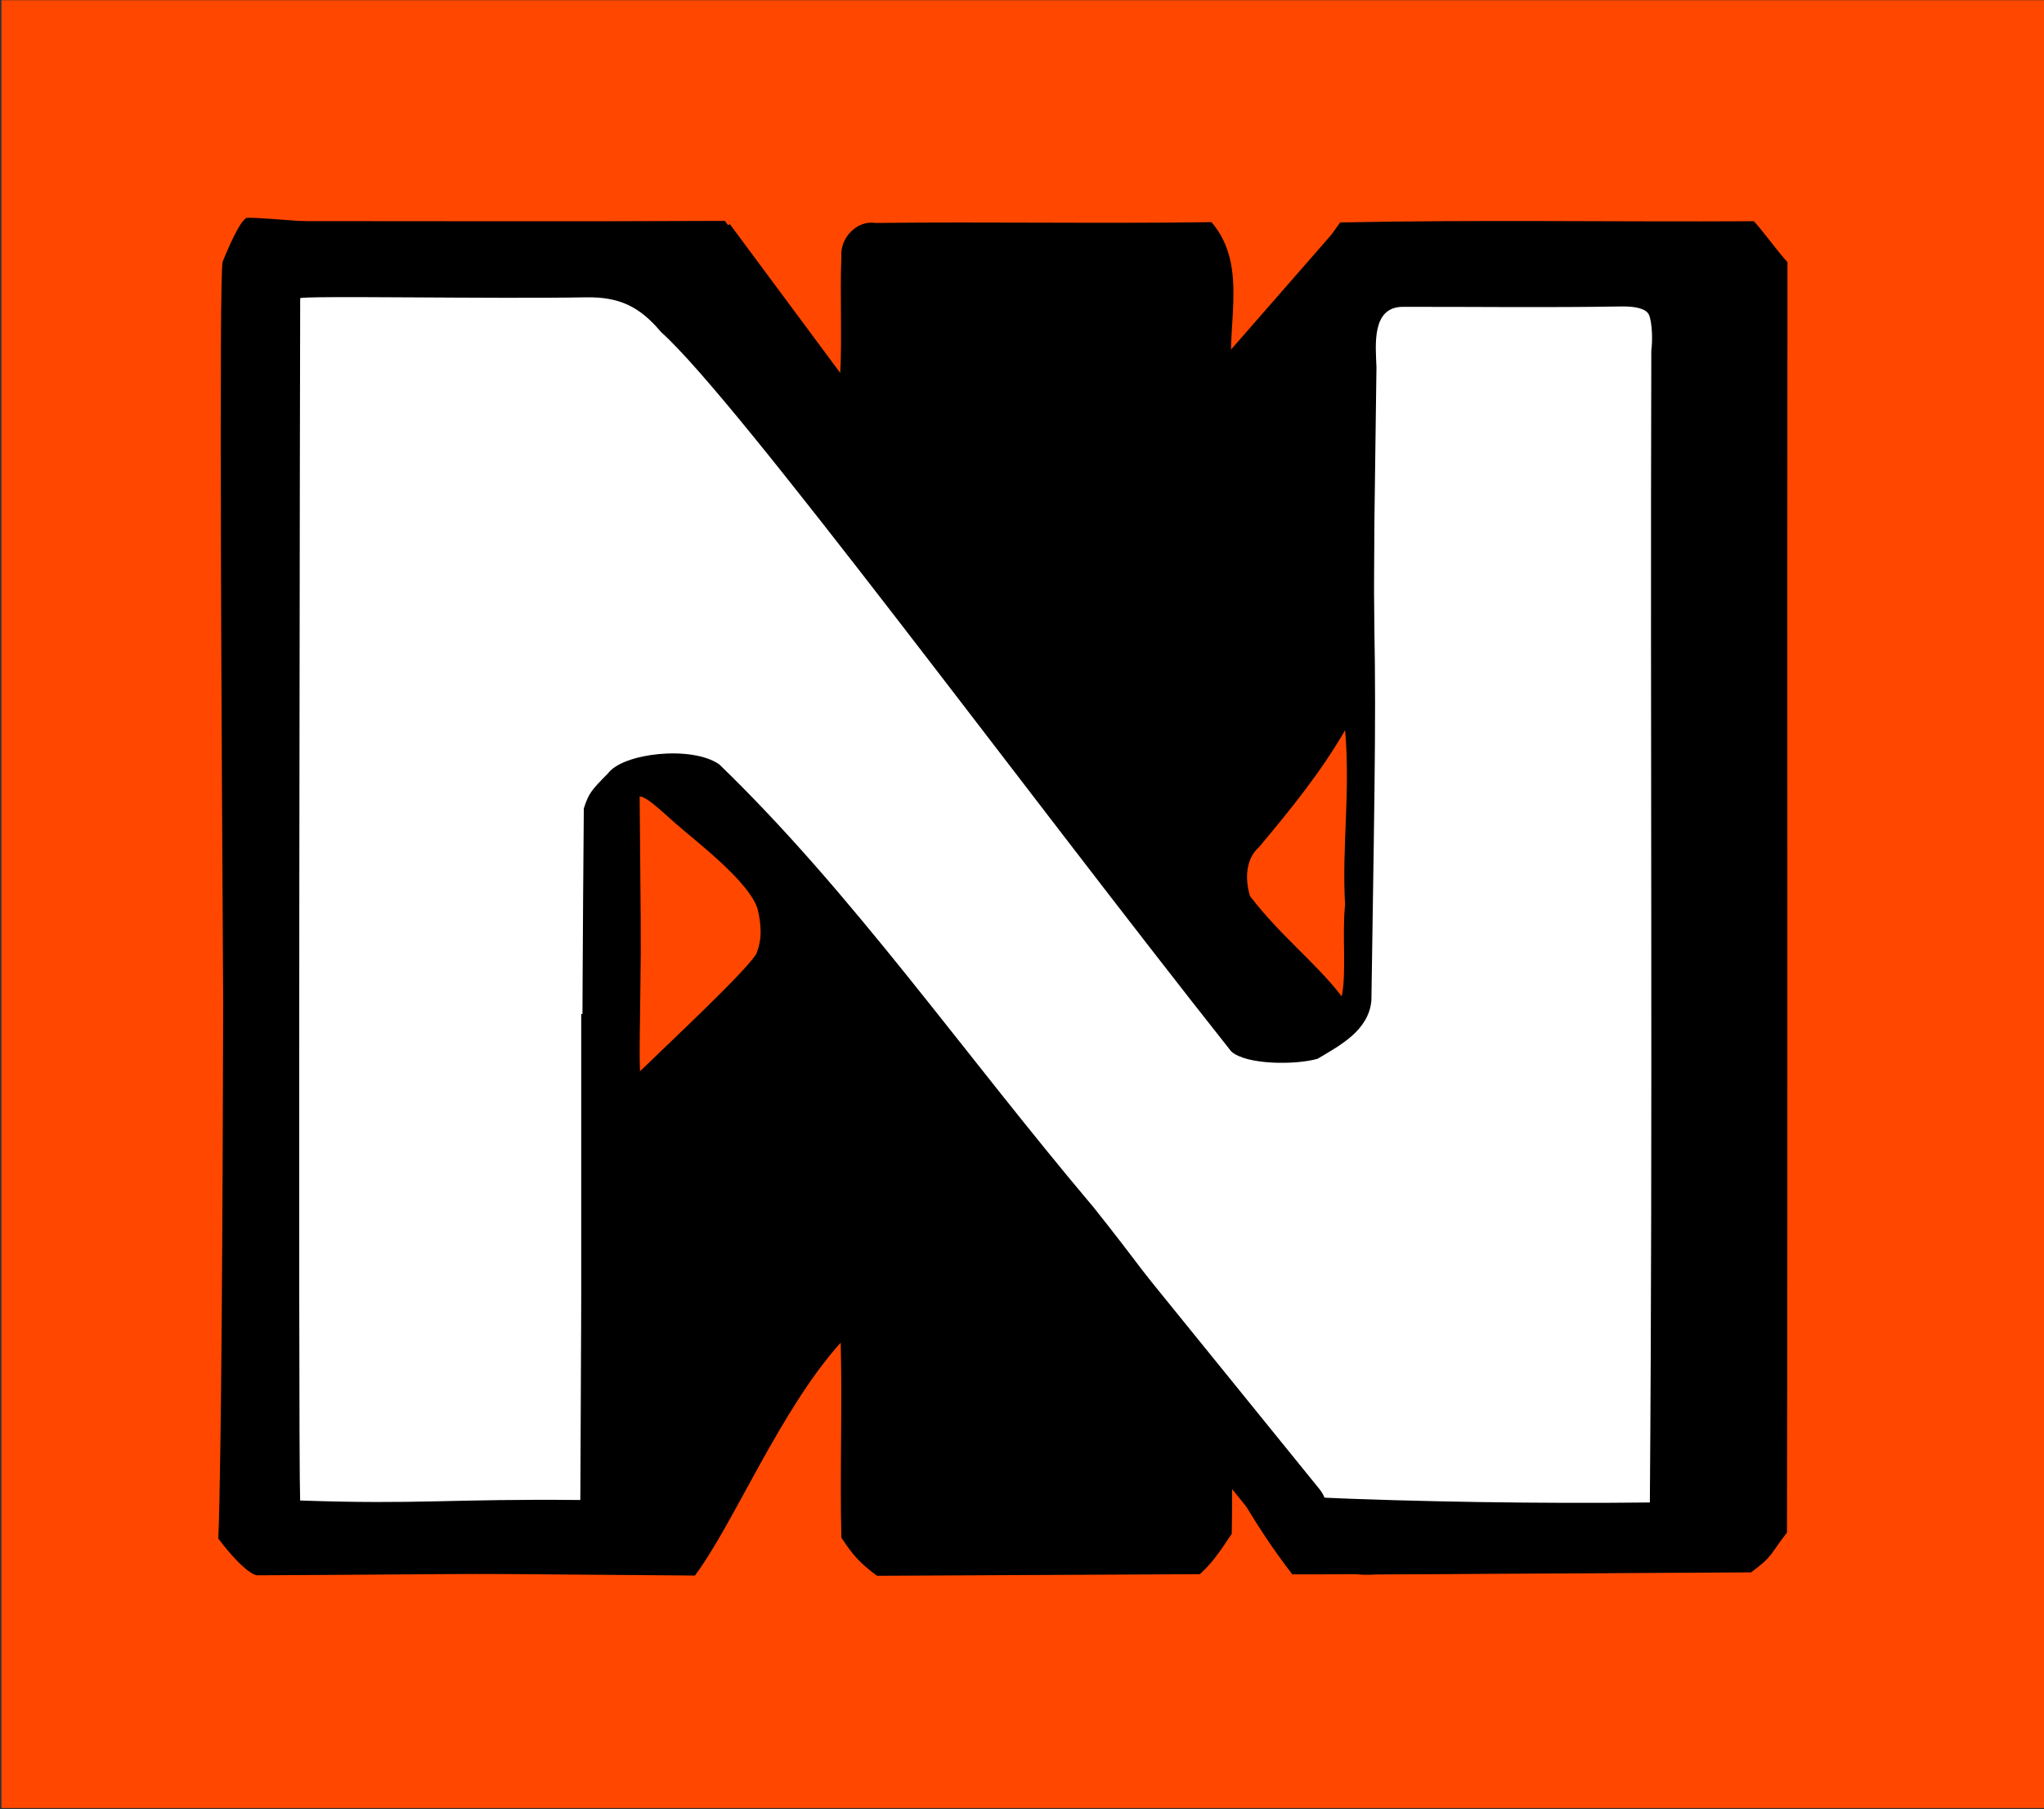 <?xml version="1.0" encoding="UTF-8" standalone="no"?>
<svg
   xmlns:dc="http://purl.org/dc/elements/1.1/"
   xmlns:cc="http://creativecommons.org/ns#"
   xmlns:rdf="http://www.w3.org/1999/02/22-rdf-syntax-ns#"
   xmlns:svg="http://www.w3.org/2000/svg"
   xmlns="http://www.w3.org/2000/svg"
   xmlns:sodipodi="http://sodipodi.sourceforge.net/DTD/sodipodi-0.dtd"
   xmlns:inkscape="http://www.inkscape.org/namespaces/inkscape"
   width="247.651"
   height="219.144"
   viewBox="0 0 198.121 175.315"
   version="1.1"
   id="svg3091"
   inkscape:version="0.48.2 r9819"
   sodipodi:docname="nixmini.svg">
  <rect x="0" y="0" width="198.121" height="175.315" fill="#333333" stroke="none"/>
  <defs
     id="defs3155">
    <clipPath
       clipPathUnits="userSpaceOnUse"
       id="clipPath3724">
      <rect
         style="fill:#0000ff;fill-rule:evenodd;stroke:#000000;stroke-width:0.8px;stroke-linecap:butt;stroke-linejoin:miter;stroke-opacity:1"
         id="rect3726"
         width="602.552"
         height="180.885"
         x="0"
         y="-0.844" />
    </clipPath>
    <clipPath
       clipPathUnits="userSpaceOnUse"
       id="clipPath3728">
      <rect
         style="fill:#0000ff;fill-rule:evenodd;stroke:#000000;stroke-width:0.8px;stroke-linecap:butt;stroke-linejoin:miter;stroke-opacity:1"
         id="rect3730"
         width="602.552"
         height="180.885"
         x="0"
         y="-0.844" />
    </clipPath>
    <clipPath
       clipPathUnits="userSpaceOnUse"
       id="clipPath3732">
      <rect
         style="fill:#0000ff;fill-rule:evenodd;stroke:#000000;stroke-width:0.8px;stroke-linecap:butt;stroke-linejoin:miter;stroke-opacity:1"
         id="rect3734"
         width="602.552"
         height="180.885"
         x="0"
         y="-0.844" />
    </clipPath>
    <clipPath
       clipPathUnits="userSpaceOnUse"
       id="clipPath3736">
      <rect
         style="fill:#0000ff;fill-rule:evenodd;stroke:#000000;stroke-width:0.8px;stroke-linecap:butt;stroke-linejoin:miter;stroke-opacity:1"
         id="rect3738"
         width="602.552"
         height="180.885"
         x="0"
         y="-0.844" />
    </clipPath>
    <clipPath
       clipPathUnits="userSpaceOnUse"
       id="clipPath3740">
      <rect
         style="fill:#0000ff;fill-rule:evenodd;stroke:#000000;stroke-width:0.8px;stroke-linecap:butt;stroke-linejoin:miter;stroke-opacity:1"
         id="rect3742"
         width="602.552"
         height="180.885"
         x="0"
         y="-0.844" />
    </clipPath>
    <clipPath
       clipPathUnits="userSpaceOnUse"
       id="clipPath3744">
      <rect
         style="fill:#0000ff;fill-rule:evenodd;stroke:#000000;stroke-width:0.8px;stroke-linecap:butt;stroke-linejoin:miter;stroke-opacity:1"
         id="rect3746"
         width="602.552"
         height="180.885"
         x="0"
         y="-0.844" />
    </clipPath>
    <clipPath
       clipPathUnits="userSpaceOnUse"
       id="clipPath3748">
      <rect
         style="fill:#0000ff;fill-rule:evenodd;stroke:#000000;stroke-width:0.8px;stroke-linecap:butt;stroke-linejoin:miter;stroke-opacity:1"
         id="rect3750"
         width="602.552"
         height="180.885"
         x="0"
         y="-0.844" />
    </clipPath>
    <clipPath
       clipPathUnits="userSpaceOnUse"
       id="clipPath3752">
      <rect
         style="fill:#0000ff;fill-rule:evenodd;stroke:#000000;stroke-width:0.8px;stroke-linecap:butt;stroke-linejoin:miter;stroke-opacity:1"
         id="rect3754"
         width="602.552"
         height="180.885"
         x="0"
         y="-0.844" />
    </clipPath>
    <clipPath
       clipPathUnits="userSpaceOnUse"
       id="clipPath3756">
      <rect
         style="fill:#0000ff;fill-rule:evenodd;stroke:#000000;stroke-width:0.8px;stroke-linecap:butt;stroke-linejoin:miter;stroke-opacity:1"
         id="rect3758"
         width="602.552"
         height="180.885"
         x="0"
         y="-0.844" />
    </clipPath>
    <clipPath
       clipPathUnits="userSpaceOnUse"
       id="clipPath3760">
      <rect
         style="fill:#0000ff;fill-rule:evenodd;stroke:#000000;stroke-width:0.8px;stroke-linecap:butt;stroke-linejoin:miter;stroke-opacity:1"
         id="rect3762"
         width="602.552"
         height="180.885"
         x="0"
         y="-0.844" />
    </clipPath>
    <clipPath
       clipPathUnits="userSpaceOnUse"
       id="clipPath3764">
      <rect
         style="fill:#0000ff;fill-rule:evenodd;stroke:#000000;stroke-width:0.8px;stroke-linecap:butt;stroke-linejoin:miter;stroke-opacity:1"
         id="rect3766"
         width="602.552"
         height="180.885"
         x="0"
         y="-0.844" />
    </clipPath>
    <clipPath
       clipPathUnits="userSpaceOnUse"
       id="clipPath3768">
      <rect
         style="fill:#0000ff;fill-rule:evenodd;stroke:#000000;stroke-width:0.8px;stroke-linecap:butt;stroke-linejoin:miter;stroke-opacity:1"
         id="rect3770"
         width="602.552"
         height="180.885"
         x="0"
         y="-0.844" />
    </clipPath>
    <clipPath
       clipPathUnits="userSpaceOnUse"
       id="clipPath3772">
      <rect
         style="fill:#0000ff;fill-rule:evenodd;stroke:#000000;stroke-width:0.8px;stroke-linecap:butt;stroke-linejoin:miter;stroke-opacity:1"
         id="rect3774"
         width="602.552"
         height="180.885"
         x="0"
         y="-0.844" />
    </clipPath>
    <clipPath
       clipPathUnits="userSpaceOnUse"
       id="clipPath4546">
      <rect
         style="fill:#0000ff;fill-rule:evenodd;stroke:#000000;stroke-width:0.8px;stroke-linecap:butt;stroke-linejoin:miter;stroke-opacity:1"
         id="rect4548"
         width="599.722"
         height="178.229"
         x="0.405"
         y="0.405"
         ry="0" />
    </clipPath>
    <clipPath
       clipPathUnits="userSpaceOnUse"
       id="clipPath4550">
      <rect
         style="fill:#0000ff;fill-rule:evenodd;stroke:#000000;stroke-width:0.8px;stroke-linecap:butt;stroke-linejoin:miter;stroke-opacity:1"
         id="rect4552"
         width="599.722"
         height="178.229"
         x="0.405"
         y="0.405"
         ry="0" />
    </clipPath>
    <clipPath
       clipPathUnits="userSpaceOnUse"
       id="clipPath4554">
      <rect
         style="fill:#0000ff;fill-rule:evenodd;stroke:#000000;stroke-width:0.8px;stroke-linecap:butt;stroke-linejoin:miter;stroke-opacity:1"
         id="rect4556"
         width="599.722"
         height="178.229"
         x="0.405"
         y="0.405"
         ry="0" />
    </clipPath>
    <clipPath
       clipPathUnits="userSpaceOnUse"
       id="clipPath4558">
      <rect
         style="fill:#0000ff;fill-rule:evenodd;stroke:#000000;stroke-width:0.8px;stroke-linecap:butt;stroke-linejoin:miter;stroke-opacity:1"
         id="rect4560"
         width="599.722"
         height="178.229"
         x="0.405"
         y="0.405"
         ry="0" />
    </clipPath>
    <clipPath
       clipPathUnits="userSpaceOnUse"
       id="clipPath4562">
      <rect
         style="fill:#0000ff;fill-rule:evenodd;stroke:#000000;stroke-width:0.8px;stroke-linecap:butt;stroke-linejoin:miter;stroke-opacity:1"
         id="rect4564"
         width="599.722"
         height="178.229"
         x="0.405"
         y="0.405"
         ry="0" />
    </clipPath>
    <clipPath
       clipPathUnits="userSpaceOnUse"
       id="clipPath4566">
      <rect
         style="fill:#0000ff;fill-rule:evenodd;stroke:#000000;stroke-width:0.8px;stroke-linecap:butt;stroke-linejoin:miter;stroke-opacity:1"
         id="rect4568"
         width="599.722"
         height="178.229"
         x="0.405"
         y="0.405"
         ry="0" />
    </clipPath>
    <clipPath
       clipPathUnits="userSpaceOnUse"
       id="clipPath4570">
      <rect
         style="fill:#0000ff;fill-rule:evenodd;stroke:#000000;stroke-width:0.8px;stroke-linecap:butt;stroke-linejoin:miter;stroke-opacity:1"
         id="rect4572"
         width="599.722"
         height="178.229"
         x="0.405"
         y="0.405"
         ry="0" />
    </clipPath>
    <clipPath
       clipPathUnits="userSpaceOnUse"
       id="clipPath4574">
      <rect
         style="fill:#0000ff;fill-rule:evenodd;stroke:#000000;stroke-width:0.8px;stroke-linecap:butt;stroke-linejoin:miter;stroke-opacity:1"
         id="rect4576"
         width="599.722"
         height="178.229"
         x="0.405"
         y="0.405"
         ry="0" />
    </clipPath>
    <clipPath
       clipPathUnits="userSpaceOnUse"
       id="clipPath4578">
      <rect
         style="fill:#0000ff;fill-rule:evenodd;stroke:#000000;stroke-width:0.8px;stroke-linecap:butt;stroke-linejoin:miter;stroke-opacity:1"
         id="rect4580"
         width="599.722"
         height="178.229"
         x="0.405"
         y="0.405"
         ry="0" />
    </clipPath>
    <clipPath
       clipPathUnits="userSpaceOnUse"
       id="clipPath4582">
      <rect
         style="fill:#0000ff;fill-rule:evenodd;stroke:#000000;stroke-width:0.8px;stroke-linecap:butt;stroke-linejoin:miter;stroke-opacity:1"
         id="rect4584"
         width="599.722"
         height="178.229"
         x="0.405"
         y="0.405"
         ry="0" />
    </clipPath>
    <clipPath
       clipPathUnits="userSpaceOnUse"
       id="clipPath4586">
      <rect
         style="fill:#0000ff;fill-rule:evenodd;stroke:#000000;stroke-width:0.8px;stroke-linecap:butt;stroke-linejoin:miter;stroke-opacity:1"
         id="rect4588"
         width="599.722"
         height="178.229"
         x="0.405"
         y="0.405"
         ry="0" />
    </clipPath>
    <clipPath
       clipPathUnits="userSpaceOnUse"
       id="clipPath4590">
      <rect
         style="fill:#0000ff;fill-rule:evenodd;stroke:#000000;stroke-width:0.8px;stroke-linecap:butt;stroke-linejoin:miter;stroke-opacity:1"
         id="rect4592"
         width="599.722"
         height="178.229"
         x="0.405"
         y="0.405"
         ry="0" />
    </clipPath>
    <clipPath
       clipPathUnits="userSpaceOnUse"
       id="clipPath4594">
      <rect
         style="fill:#0000ff;fill-rule:evenodd;stroke:#000000;stroke-width:0.8px;stroke-linecap:butt;stroke-linejoin:miter;stroke-opacity:1"
         id="rect4596"
         width="599.722"
         height="178.229"
         x="0.405"
         y="0.405"
         ry="0" />
    </clipPath>
    <clipPath
       clipPathUnits="userSpaceOnUse"
       id="clipPath4819">
      <rect
         style="fill:#0000ff;fill-rule:evenodd;stroke:#000000;stroke-width:0.8px;stroke-linecap:butt;stroke-linejoin:miter;stroke-opacity:1"
         id="rect4821"
         width="198.691"
         height="175.315"
         x="-0.57"
         y="-0.025" />
    </clipPath>
    <clipPath
       clipPathUnits="userSpaceOnUse"
       id="clipPath4823">
      <rect
         style="fill:#0000ff;fill-rule:evenodd;stroke:#000000;stroke-width:0.8px;stroke-linecap:butt;stroke-linejoin:miter;stroke-opacity:1"
         id="rect4825"
         width="198.691"
         height="175.315"
         x="-0.57"
         y="-0.025" />
    </clipPath>
    <clipPath
       clipPathUnits="userSpaceOnUse"
       id="clipPath4827">
      <rect
         style="fill:#0000ff;fill-rule:evenodd;stroke:#000000;stroke-width:0.8px;stroke-linecap:butt;stroke-linejoin:miter;stroke-opacity:1"
         id="rect4829"
         width="198.691"
         height="175.315"
         x="-0.57"
         y="-0.025" />
    </clipPath>
    <clipPath
       clipPathUnits="userSpaceOnUse"
       id="clipPath4831">
      <rect
         style="fill:#0000ff;fill-rule:evenodd;stroke:#000000;stroke-width:0.804px;stroke-linecap:butt;stroke-linejoin:miter;stroke-opacity:1"
         id="rect4833"
         width="187.884"
         height="187.095"
         x="-0.539"
         y="-0.027"
         transform="matrix(0.828,0.56,-0.595,0.804,0,0)" />
    </clipPath>
    <clipPath
       clipPathUnits="userSpaceOnUse"
       id="clipPath4835">
      <rect
         style="fill:#0000ff;fill-rule:evenodd;stroke:#000000;stroke-width:0.8px;stroke-linecap:butt;stroke-linejoin:miter;stroke-opacity:1"
         id="rect4837"
         width="198.691"
         height="175.315"
         x="-245.128"
         y="-22.597"
         transform="scale(-1,1)" />
    </clipPath>
    <clipPath
       clipPathUnits="userSpaceOnUse"
       id="clipPath4839">
      <rect
         style="fill:#0000ff;fill-rule:evenodd;stroke:#000000;stroke-width:0.841px;stroke-linecap:butt;stroke-linejoin:miter;stroke-opacity:1"
         id="rect4841"
         width="210.913"
         height="182.527"
         x="44.219"
         y="-19.406" />
    </clipPath>
    <clipPath
       clipPathUnits="userSpaceOnUse"
       id="clipPath4843">
      <rect
         style="fill:#0000ff;fill-rule:evenodd;stroke:#000000;stroke-width:0.8px;stroke-linecap:butt;stroke-linejoin:miter;stroke-opacity:1"
         id="rect4845"
         width="198.691"
         height="175.315"
         x="-0.57"
         y="-0.025" />
    </clipPath>
    <clipPath
       clipPathUnits="userSpaceOnUse"
       id="clipPath4847">
      <rect
         style="fill:#0000ff;fill-rule:evenodd;stroke:#000000;stroke-width:0.8px;stroke-linecap:butt;stroke-linejoin:miter;stroke-opacity:1"
         id="rect4849"
         width="195.306"
         height="178.49"
         x="-0.56"
         y="-0.026"
         transform="matrix(0.818,0.576,-0.586,0.811,0,0)" />
    </clipPath>
    <clipPath
       clipPathUnits="userSpaceOnUse"
       id="clipPath4851">
      <rect
         style="fill:#0000ff;fill-rule:evenodd;stroke:#000000;stroke-width:0.832px;stroke-linecap:butt;stroke-linejoin:miter;stroke-opacity:1"
         id="rect4853"
         width="210.619"
         height="178.925"
         x="227.046"
         y="-16.781" />
    </clipPath>
    <clipPath
       clipPathUnits="userSpaceOnUse"
       id="clipPath4855">
      <rect
         style="fill:#0000ff;fill-rule:evenodd;stroke:#000000;stroke-width:0.8px;stroke-linecap:butt;stroke-linejoin:miter;stroke-opacity:1"
         id="rect4857"
         width="198.691"
         height="175.315"
         x="-0.57"
         y="-0.025" />
    </clipPath>
    <clipPath
       clipPathUnits="userSpaceOnUse"
       id="clipPath4859">
      <rect
         style="fill:#0000ff;fill-rule:evenodd;stroke:#000000;stroke-width:0.844px;stroke-linecap:butt;stroke-linejoin:miter;stroke-opacity:1"
         id="rect4861"
         width="175.904"
         height="220.551"
         x="-0.505"
         y="-0.032"
         transform="matrix(0.926,-0.379,0.569,0.823,0,0)" />
    </clipPath>
    <clipPath
       clipPathUnits="userSpaceOnUse"
       id="clipPath4863">
      <rect
         style="fill:#0000ff;fill-rule:evenodd;stroke:#000000;stroke-width:0.8px;stroke-linecap:butt;stroke-linejoin:miter;stroke-opacity:1"
         id="rect4865"
         width="198.691"
         height="175.315"
         x="51.535"
         y="-15.24" />
    </clipPath>
    <clipPath
       clipPathUnits="userSpaceOnUse"
       id="clipPath4867">
      <rect
         style="fill:#0000ff;fill-rule:evenodd;stroke:#000000;stroke-width:0.854px;stroke-linecap:butt;stroke-linejoin:miter;stroke-opacity:1"
         id="rect4869"
         width="215.554"
         height="184.257"
         x="406.228"
         y="-20.87" />
    </clipPath>
    <clipPath
       clipPathUnits="userSpaceOnUse"
       id="clipPath4871">
      <rect
         style="fill:#0000ff;fill-rule:evenodd;stroke:#000000;stroke-width:0.769px;stroke-linecap:butt;stroke-linejoin:miter;stroke-opacity:1"
         id="rect4873"
         width="194.223"
         height="165.773"
         x="53.933"
         y="-10.012" />
    </clipPath>
    <clipPath
       clipPathUnits="userSpaceOnUse"
       id="clipPath4875">
      <rect
         style="fill:#0000ff;fill-rule:evenodd;stroke:#000000;stroke-width:0.8px;stroke-linecap:butt;stroke-linejoin:miter;stroke-opacity:1"
         id="rect4877"
         width="198.691"
         height="175.315"
         x="44.551"
         y="-14.001" />
    </clipPath>
    <clipPath
       clipPathUnits="userSpaceOnUse"
       id="clipPath4879">
      <rect
         style="fill:#0000ff;fill-rule:evenodd;stroke:#000000;stroke-width:0.726px;stroke-linecap:butt;stroke-linejoin:miter;stroke-opacity:1"
         id="rect4881"
         width="199.546"
         height="143.595"
         x="55.388"
         y="0.384" />
    </clipPath>
  </defs>
  <sodipodi:namedview
     pagecolor="#ffffff"
     bordercolor="#666666"
     borderopacity="1"
     objecttolerance="10"
     gridtolerance="10"
     guidetolerance="10"
     inkscape:pageopacity="0"
     inkscape:pageshadow="2"
     inkscape:window-width="1109"
     inkscape:window-height="809"
     id="namedview3153"
     showgrid="false"
     inkscape:zoom="2.80637"
     inkscape:cx="123.82544"
     inkscape:cy="109.57215"
     inkscape:window-x="184"
     inkscape:window-y="0"
     inkscape:window-maximized="0"
     inkscape:current-layer="svg3091"
     fit-margin-top="0"
     fit-margin-left="0"
     fit-margin-right="0"
     fit-margin-bottom="0"
     showguides="true"
     inkscape:guide-bbox="true">
    <sodipodi:guide
       orientation="0,1"
       position="266.498,-2.85"
       id="guide4817" />
  </sodipodi:namedview>
  <rect
     style="fill:#ff4700;fill-opacity:1;fill-rule:evenodd;stroke:#ffffff;stroke-width:0.232;stroke-linecap:butt;stroke-linejoin:miter;stroke-miterlimit:0;stroke-opacity:0;stroke-dasharray:none"
     id="rect3016"
     width="198.975"
     height="143.47"
     x="56.089"
     y="0.404"
     clip-path="url(#clipPath4879)"
     transform="matrix(0.996,0,0,1.221,-55.72,-0.469)" />
  <path
     d="m 126.678,10.845 c -0.15,-1.76 1.48,-3.53 3.3,-3.24 10.86,-0.13 21.72,0.08 32.57,-0.08 3.79,4.41 1.17,10.52 2.09,15.75 4.28,-4.65 6.66,-10.64 10.38,-15.72 13.65,-0.28 26.455,-0.04 40.105,-0.12 0.79,0.84 2.445,3.115 3.255,3.965 -0.05,41.02 0.04,82.105 -0.05,123.115 -1.7,2.163 -1.277,2.219 -3.479,3.851 l -36.304,0.202 c -6.725,0.399 -2.507,-3.334 -3.527,-4.674 -2.258,-2.031 -6.42,-9.18 -10.38,-13.13 -0.23,4.87 -0.014,8.259 -0.126,13.865 -1.276,1.932 -1.994,2.922 -3.094,3.912 l -31.287,0.156 c -1.644,-1.224 -2.338,-1.984 -3.453,-3.691 -0.16,-6 0.1,-12.902 -0.07,-18.902 -5.86,6.51 -10.318,17.45 -14.127,22.569 l -35.788,-0.283 c -1.05,-0.99 -6.055,-2.857 -7.055,-3.887 0.36,-41.47 0.05,-82.95 0.15,-124.42 0.71,-0.89 1.42,-1.77 2.13,-2.66 14.49,0 28.97,0.05 43.46,-0.02 3.82,4.93 6.42,10.88 11.17,15.04 0.22,-3.86 -0.03,-7.73 0.13,-11.6 z"
     id="path3097"
     inkscape:connector-curvature="0"
     style="fill:#000000"
     sodipodi:nodetypes="cccccccccccccccccccccccccc"
     clip-path="url(#clipPath4875)"
     transform="translate(-45.121,14.001)" />
  <path
     d="m 105.14,11.526 c 1.57,-0.32 2.75,0.74 3.88,1.64 0.22,0.26 0.67,0.79 0.89,1.05 23.209,22.553 47.384,58.481 60.13,72.5 0.96,0.451 6.047,0.684 10.36,0.74 2.33,-1.36 5.27,-2.86 5.54,-5.9 0.394,-25.419 0.502,-30.325 0.214,-41.456 L 186.46,17.656 c -0.08,-2.18 -0.54,-6.1 2.72,-6.1 8.06,-0.01 14.55,0.09 22.61,-0.04 1.299,-0.007 2.443,0.218 2.716,0.861 0.34,0.801 0.373,2.648 0.234,3.569 -0.12,38.83 0.124,79.243 -0.186,118.073 -1.003,-0.052 -33.216,0.191 -37.614,0.171 -7.968,-9.896 -11.636,-21.967 -19.56,-31.704 -1.48,-1.8 -2.99,-3.56 -4.47,-5.36 -8.83,-11.05 -16.506,-19.768 -25.436,-30.748 -2.507,-2.78 -5.735,-5.886 -8.633,-8.632 -2.795,-1.934 -9.9,-1.162 -11.454,0.904 -1.66,0.72 -1.99,1.99 -2.488,3.543 -0.21,23.1 6.713,48.652 6.563,71.762 -0.871,0.148 -27.733,0.304 -32.631,0.32 0,0 -1.024,-0.017 -3.653,-3.361 0.285,-6.868 0.412,-29.868 0.462,-48.898 -0.14,-22.68 -0.42,-67.167 -0.05,-68.06 0.37,-0.893 1.625,-3.8 2.276,-4.003 0.651,-0.203 19.932,1.66 27.274,1.573 z"
     id="path3103"
     inkscape:connector-curvature="0"
     style="fill:#000000"
     sodipodi:nodetypes="ccccccccccsccccccccccccczzcc"
     clip-path="url(#clipPath4871)"
     transform="matrix(1.023,0,0,1.058,-55.744,10.588)" />
  <path
     style="fill:#000000"
     d="m 456.22,10.961 c 7.679,0.018 16.996,-0.135 23.05,-0.055 1.495,2.472 4.769,6.944 7.123,10.411 7.111,11.6 11.998,18.44 19.852,29.553 2.346,3.277 9.436,-6.32 12.387,-9.69 10.397,-12.353 22.453,-21.339 30.251,-30.842 11.163,-0.416 14.046,0.396 21.215,0.689 0.293,0.548 0.332,0.084 -1.037,2.784 -2.382,5.694 -21.705,29.152 -30.675,41.628 -2.265,3.481 -6.252,8.736 -8.206,12.166 -1.071,5.646 5.494,7.43 8.836,11.68 7.42,10.542 15.917,20.284 22.815,31.203 4.388,6.728 9.221,11.815 12.487,18.603 -0.35,1.332 -1.347,2.565 -2.951,2.704 -7.468,0.646 -18.024,0.074 -22.207,0.129 -2.789,0.298 -2.722,-0.497 -3.999,-2.287 -3.51,-5.067 -17.05,-25.787 -24.131,-37.589 -4.201,-5.499 -12.544,-6.255 -16.595,-0.579 -2.804,3.824 -5.989,7.994 -8.625,11.85 -5.436,8.017 -17.026,24.016 -18.591,27.522 -2.062,1.514 -1.526,1.593 -4.958,1.45 -5.179,0.072 -17.37,0.243 -20.952,-0.284 -0.634,-1.534 -0.73,-2.975 -0.459,-4.35 1.022,-5.199 7.282,-9.452 9.539,-14.18 10.849,-13.324 25.969,-28.454 36.051,-42.347 1.253,-5.417 3.055,-7.689 -0.426,-11.944 -5.923,-6.867 -33.252,-32.783 -40.079,-43.419 -1.965,-3.283 -1.341,-3.859 0.284,-4.804 z"
     id="path3101"
     inkscape:connector-curvature="0"
     sodipodi:nodetypes="cccccccccccccsccccccccsccccc"
     clip-path="url(#clipPath4867)"
     transform="matrix(0.922,0,0,0.951,-375.018,19.857)" />
  <path
     d="m 182.485,55.509 c 0.521,6.215 -0.325,11.197 -0.005,16.917 -0.3,2.97 0.157,6.586 -0.326,8.886 -2.53,-3.3 -5.884,-5.79 -8.894,-9.726 -0.455,-1.506 -0.49,-3.54 0.89,-4.75 3,-3.58 6.015,-7.287 8.335,-11.327 z"
     id="path3109"
     inkscape:connector-curvature="0"
     style="fill:#ff4700;fill-opacity:1"
     clip-path="url(#clipPath4863)"
     transform="translate(-52.105,15.24)"
     sodipodi:nodetypes="cccccc" />
  <rect
     transform="matrix(-0.737,-0.676,-0.634,0.773,0,0)"
     y="-53.541"
     x="-112.781"
     height="143.371"
     width="0"
     id="rect4799"
     style="fill:#000000;fill-rule:evenodd;stroke:#000000;stroke-width:0.628px;stroke-linecap:butt;stroke-linejoin:miter;stroke-opacity:1"
     ry="0" />
  <rect
     style="fill:#000000;fill-rule:evenodd;stroke:#000000;stroke-width:0.754px;stroke-linecap:butt;stroke-linejoin:miter;stroke-opacity:1"
     id="rect4805"
     width="4.481"
     height="57.45"
     x="122.412"
     y="-20.727"
     transform="matrix(0.951,0.308,-0.658,0.753,6.8656491e-8,0.025)"
     ry="0"
     clip-path="url(#clipPath4859)" />
  <rect
     y="28.831"
     x="104.064"
     height="106.811"
     width="2.355"
     id="rect4795"
     style="fill:#000000;fill-rule:evenodd;stroke:#000000;stroke-width:0.724px;stroke-linecap:butt;stroke-linejoin:miter;stroke-opacity:1"
     clip-path="url(#clipPath4855)"
     transform="translate(6.8656491e-8,0.025)" />
  <path
     d="m 320.253,11.789 c 8.5,-0.24 17.037,-0.073 25.537,-0.083 1.59,-0.17 3.86,0.59 3.52,2.6 -0.04,39.05 0.15,78.11 -0.1,117.16 -0.57,0.34 -1.69,1.03 -2.26,1.37 -8.46,-0.01 -16.93,0 -25.4,0 -0.56,-0.34 -1.69,-1.01 -2.25,-1.35 -0.22,-39.53 -0.17,-79.08 -0.03,-118.62 0.179,-1.286 0.064,-0.86 0.983,-1.077 z"
     id="path3105"
     inkscape:connector-curvature="0"
     style="fill:#000000"
     sodipodi:nodetypes="ccccccccc"
     clip-path="url(#clipPath4851)"
     transform="matrix(0.943,0,0,0.98,-214.758,16.442)" />
  <rect
     style="fill:#000000;fill-rule:evenodd;stroke:#000000;stroke-width:1.049px;stroke-linecap:butt;stroke-linejoin:miter;stroke-opacity:1"
     id="rect4793"
     width="10.212"
     height="151.11"
     x="33.147"
     y="58.466"
     transform="matrix(0.825,-0.566,0.596,0.803,6.8656491e-8,0.025)"
     clip-path="url(#clipPath4847)" />
  <rect
     style="fill:#000000;fill-rule:evenodd;stroke:#000000;stroke-width:1.018px;stroke-linecap:butt;stroke-linejoin:miter;stroke-opacity:1"
     id="rect4797"
     width="4.341"
     height="122.063"
     x="82.057"
     y="26.147"
     clip-path="url(#clipPath4843)"
     transform="translate(6.8656491e-8,0.025)" />
  <path
     transform="matrix(0.942,0,0,0.96,-42.227,18.639)"
     clip-path="url(#clipPath4839)"
     sodipodi:nodetypes="zcccccccccscccccccccz"
     style="fill:#ffffff"
     inkscape:connector-curvature="0"
     id="path4801"
     d="m 75.714,10.695 c 0.01,-0.293 20.003,0.072 29.373,-0.098 3.518,-0.062 5.584,0.962 7.764,3.509 7.952,6.975 37.163,45.978 58.665,72.611 1.569,1.38 6.669,1.37 8.884,0.74 2.33,-1.36 5.27,-2.86 5.54,-5.9 0.394,-25.419 0.502,-30.325 0.214,-41.456 L 186.46,17.656 c -0.08,-2.18 -0.54,-6.1 2.72,-6.1 8.06,-0.01 14.55,0.09 22.61,-0.04 1.299,-0.007 2.443,0.218 2.716,0.861 0.34,0.801 0.373,2.648 0.234,3.569 -0.12,38.83 0.16,77.469 -0.15,116.299 -11.139,0.128 -24.019,-0.063 -34.789,-0.533 -7.968,-9.896 -14.497,-19.489 -22.421,-29.226 -13.637,-15.838 -24.773,-31.688 -38.539,-44.74 -2.795,-1.934 -9.9,-1.162 -11.454,0.904 -1.66,1.649 -1.99,1.99 -2.488,3.543 -0.21,23.1 -0.209,46.693 -0.359,69.803 -13.474,-0.133 -16.468,0.472 -28.83,0.05 -0.219,-5.615 -0.006,-121.058 0.004,-121.351 z" />
  <path
     transform="matrix(-1,0,0,1,244.558,22.597)"
     clip-path="url(#clipPath4835)"
     style="fill:#ff4700;fill-opacity:1"
     inkscape:connector-curvature="0"
     id="path4803"
     d="m 182.557,54.589 c -0.095,10.493 -0.142,14.794 -0.077,17.837 0.035,4.759 0.14,6.145 0.048,8.792 -3.001,-2.923 -9.948,-9.383 -11.263,-11.342 -0.129,-0.442 -0.789,-1.601 -0.174,-4.258 0.615,-2.657 6.495,-7.076 7.534,-8.04 1.143,-0.915 3.195,-3.042 3.933,-2.989 z"
     sodipodi:nodetypes="cccczccc" />
  <rect
     style="fill:#000000;fill-rule:evenodd;stroke:#000000;stroke-width:0.585px;stroke-linecap:butt;stroke-linejoin:miter;stroke-opacity:1"
     id="rect4807"
     width="6.042"
     height="84.363"
     x="2.433"
     y="110.271"
     transform="matrix(0.852,-0.525,0.63,0.777,-0.288,0.025)"
     clip-path="url(#clipPath4831)"
     ry="3.021" />
  <rect
     style="fill:#000000;fill-rule:evenodd;stroke:#000000;stroke-width:0.8px;stroke-linecap:butt;stroke-linejoin:miter;stroke-opacity:1"
     id="rect4809"
     width="4.846"
     height="50.457"
     x="56.737"
     y="98.633"
     clip-path="url(#clipPath4827)"
     transform="translate(6.8656491e-8,0.025)" />
  <rect
     style="fill:#000000;fill-rule:evenodd;stroke:#000000;stroke-width:0.671px;stroke-linecap:butt;stroke-linejoin:miter;stroke-opacity:1"
     id="rect4811"
     width="3.212"
     height="41.905"
     x="129.637"
     y="23.66"
     clip-path="url(#clipPath4823)"
     transform="translate(6.8656491e-8,0.025)" />
  <rect
     style="fill:#000000;fill-rule:evenodd;stroke:#000000;stroke-width:0.704px;stroke-linecap:butt;stroke-linejoin:miter;stroke-opacity:1"
     id="rect4813"
     width="3.536"
     height="54.733"
     x="115.06"
     y="33.068"
     clip-path="url(#clipPath4819)"
     transform="translate(6.8656491e-8,0.025)" />
</svg>
